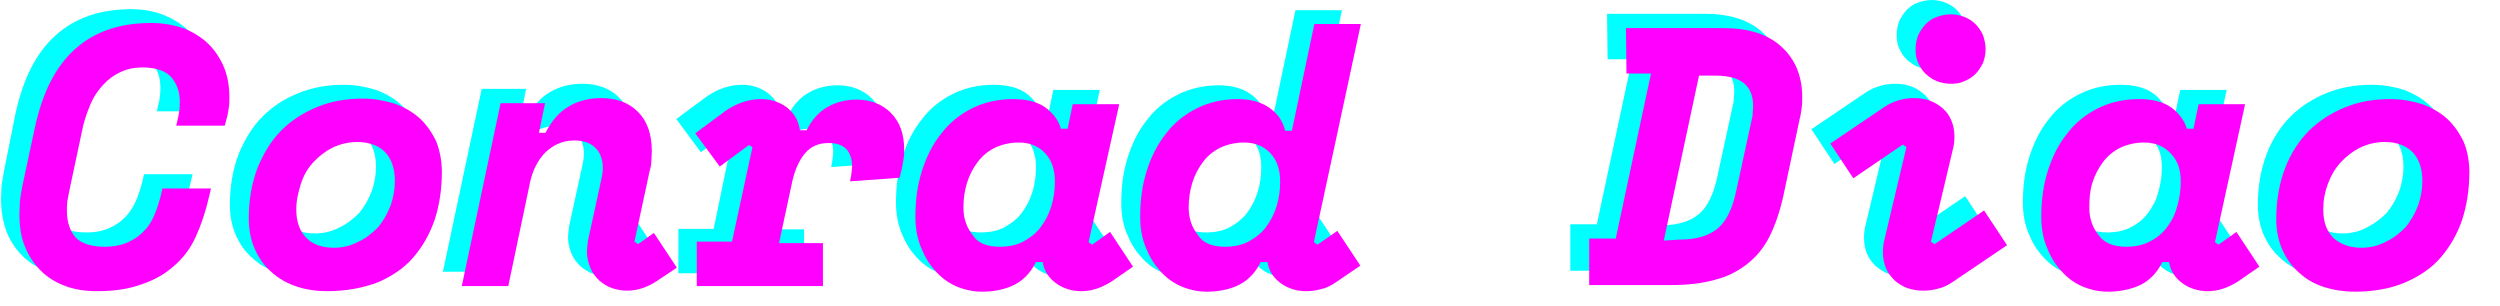 <?xml version="1.0" encoding="utf-8"?>
<!-- Generator: Adobe Illustrator 23.0.1, SVG Export Plug-In . SVG Version: 6.00 Build 0)  -->
<svg version="1.1" id="Layer_1" xmlns="http://www.w3.org/2000/svg" xmlns:xlink="http://www.w3.org/1999/xlink" x="0px" y="0px"
	 viewBox="0 0 489.4 60" style="enable-background:new 0 0 489.4 60;" xml:space="preserve">
<style type="text/css">
	.st0{fill:#00FFFF;}
	.st1{fill:#FF00FF;}
</style>
<g>
	<path class="st0" d="M16.9,45.5c1.8,0,3.3-0.3,4.6-0.9c1.3-0.6,2.3-1.3,3.2-2.3s1.5-2,2-3.2c0.5-1.2,0.9-2.5,1.2-3.7l0.3-1.3h9.5
		l-0.3,1.3c-0.7,3.1-1.6,5.8-2.7,8.2c-1.2,2.3-2.6,4.3-4.4,5.8s-3.9,2.7-6.3,3.5s-5.3,1.2-8.6,1.2c-2.3,0-4.3-0.3-6.2-1
		c-1.9-0.7-3.5-1.7-4.8-3c-1.3-1.3-2.4-2.9-3.1-4.7c-0.7-1.9-1.1-4-1.1-6.4c0-0.9,0.1-1.7,0.1-2.6c0.1-0.9,0.3-1.8,0.5-3L3,22.4
		c1.5-7,4.1-12.1,7.9-15.5c3.8-3.4,8.7-5.1,14.8-5.1c2.4,0,4.5,0.4,6.5,1.2c1.9,0.8,3.5,1.8,4.8,3.1c1.3,1.3,2.3,2.9,3,4.6
		c0.7,1.8,1,3.7,1,5.7c0,0.7,0,1.4-0.1,2c-0.1,0.7-0.2,1.4-0.4,2.1l-0.3,1.3h-9.5l0.3-1.3c0.3-1.1,0.4-2.3,0.4-3.3
		c0-1.9-0.5-3.5-1.6-4.8s-3-2-5.7-2c-1.6,0-3,0.3-4.3,0.9c-1.3,0.6-2.4,1.4-3.4,2.4s-1.8,2.2-2.4,3.6c-0.6,1.4-1.1,2.8-1.5,4.3
		L10,34.3c-0.1,0.7-0.3,1.4-0.4,2.1c-0.1,0.7-0.1,1.4-0.1,2c0,2.2,0.6,3.9,1.7,5.2C12.3,44.9,14.2,45.5,16.9,45.5z"/>
	<path class="st0" d="M82.8,30.9c0,3.4-0.5,6.5-1.4,9.3c-1,2.9-2.4,5.3-4.2,7.4s-4.2,3.7-7,4.9c-2.8,1.2-6.1,1.8-9.8,1.8
		c-2.1,0-4.1-0.3-6-0.9c-1.8-0.6-3.5-1.5-4.9-2.8c-1.4-1.2-2.5-2.7-3.3-4.5c-0.8-1.8-1.2-3.8-1.2-6c0-3.7,0.6-7,1.7-9.9
		c1.2-2.9,2.7-5.4,4.7-7.4s4.3-3.5,7.1-4.6c2.7-1.1,5.6-1.6,8.8-1.6c2.3,0,4.3,0.4,6.3,1c1.9,0.7,3.6,1.7,4.9,2.9s2.4,2.8,3.2,4.5
		C82.4,26.7,82.8,28.7,82.8,30.9z M61.7,45.7c1.7,0,3.3-0.4,4.8-1.2c1.5-0.7,2.7-1.7,3.8-2.8c1-1.2,1.8-2.6,2.4-4.1
		c0.6-1.6,0.9-3.3,0.9-5c0-2.5-0.7-4.4-2-5.7c-1.3-1.3-3.2-1.9-5.4-1.9c-1.7,0-3.3,0.4-4.8,1.1c-1.4,0.8-2.7,1.7-3.8,3
		c-1.1,1.2-1.9,2.6-2.5,4.2s-0.9,3.2-0.9,5c0,2.5,0.7,4.3,2,5.6C57.6,45.1,59.4,45.7,61.7,45.7z"/>
	<path class="st0" d="M114,32.4c0.2-0.9,0.3-1.7,0.3-2.3c0-1.7-0.5-3.1-1.5-4c-1-1-2.4-1.4-4.1-1.4c-2.2,0-4,0.8-5.6,2.3
		c-1.5,1.5-2.6,3.6-3.1,6.2l-4.2,20h-9.1l7.6-35.8h8.7l-1.2,5.8h1.3c1.2-2.4,2.7-4.1,4.6-5.2s4-1.6,6.3-1.6c3,0,5.4,0.9,7.2,2.7
		c1.8,1.8,2.7,4.4,2.7,7.7c0,0.8-0.1,1.5-0.1,2.1c-0.1,0.6-0.2,1.4-0.4,2.1l-2.9,13.5l0.7,0.5l3.1-2.2l4.5,6.8l-3.9,2.6
		c-1.8,1.2-3.8,1.9-5.8,1.9c-1.1,0-2.1-0.2-3-0.5s-1.8-0.9-2.5-1.5c-0.7-0.7-1.3-1.4-1.7-2.4c-0.4-0.9-0.7-2-0.7-3.2
		c0-0.6,0.1-1.3,0.2-2.2L114,32.4z"/>
	<path class="st0" d="M143.6,26l-0.7-0.4l-5.7,4.2l-4.8-6.5l5.8-4.3c1.1-0.8,2.3-1.4,3.5-1.8s2.4-0.6,3.5-0.6c1.9,0,3.6,0.5,5.1,1.6
		c1.4,1.1,2.3,2.5,2.6,4.5h1.3c1-2,2.3-3.5,4-4.5s3.7-1.5,5.8-1.5c2.7,0,5,0.9,6.7,2.6c1.7,1.7,2.6,4.1,2.6,7.1c0,0.6,0,1.2-0.1,1.8
		s-0.2,1.3-0.4,2.2l-0.4,1.6l-9.7,0.7l0.2-1c0.1-0.7,0.2-1.4,0.2-2c0-1.4-0.4-2.5-1.1-3.3c-0.8-0.8-1.9-1.2-3.5-1.2
		c-1.9,0-3.4,0.6-4.6,2c-1.1,1.3-2,3.1-2.5,5.6l-2.6,12.1h8.6v8.6h-24.6v-8.7h6.9L143.6,26z"/>
	<path class="st0" d="M209.4,44.6l0.7,0.5l3.5-2.5l4.5,6.8l-4.2,2.9c-1.9,1.2-3.8,1.9-5.9,1.9c-1.8,0-3.5-0.5-4.9-1.5
		s-2.4-2.4-2.7-4.2H199c-0.4,0.8-0.9,1.6-1.5,2.3c-0.6,0.7-1.3,1.3-2.1,1.8c-0.8,0.5-1.8,0.9-2.9,1.2c-1.1,0.3-2.5,0.5-4,0.5
		c-1.9,0-3.6-0.4-5.2-1.1c-1.6-0.7-3-1.8-4.1-3.1c-1.2-1.3-2.1-2.9-2.8-4.7c-0.7-1.8-1-3.7-1-5.8c0-3.2,0.4-6.2,1.3-9
		c0.9-2.8,2.1-5.2,3.8-7.3c1.6-2.1,3.6-3.7,6-4.9s5.1-1.8,8-1.8c2.6,0,4.7,0.5,6.3,1.6c1.5,1.1,2.6,2.5,3.1,4.2h1.3l1-4.8h9.1
		L209.4,44.6z M192,45.5c1.7,0,3.3-0.3,4.6-1c1.3-0.7,2.5-1.6,3.4-2.8s1.6-2.5,2.1-4.1s0.7-3.2,0.7-4.9c0-2.3-0.6-4.1-1.9-5.5
		s-3-2.1-5.2-2.1c-1.7,0-3.3,0.4-4.6,1c-1.4,0.7-2.5,1.6-3.4,2.8c-0.9,1.1-1.6,2.5-2.1,4.1s-0.7,3.2-0.7,4.9c0,2,0.6,3.8,1.8,5.3
		C187.7,44.8,189.5,45.5,192,45.5z"/>
	<path class="st0" d="M253.5,44.6l0.7,0.5l3.9-2.7l4.5,6.8l-4.7,3.2c-1,0.7-2,1.2-3,1.5c-1,0.3-2,0.4-2.9,0.4
		c-1.8,0-3.5-0.5-4.9-1.5c-1.4-1-2.4-2.4-2.7-4.2h-1.3c-0.4,0.8-0.9,1.6-1.5,2.3c-0.6,0.7-1.3,1.3-2.1,1.8c-0.8,0.5-1.8,0.9-2.9,1.2
		c-1.1,0.3-2.5,0.5-4,0.5c-1.9,0-3.6-0.4-5.2-1.1c-1.6-0.7-3-1.8-4.1-3.1c-1.2-1.3-2.1-2.9-2.8-4.7c-0.7-1.8-1-3.7-1-5.8
		c0-3.2,0.4-6.2,1.3-9c0.9-2.8,2.1-5.2,3.8-7.3c1.6-2.1,3.6-3.7,6-4.9s5.1-1.8,8-1.8c2.6,0,4.6,0.6,6.2,1.7s2.6,2.6,3.1,4.5h1.3
		l4.4-20.9h9.1l-4.5,20.9L253.5,44.6z M236.1,45.5c1.7,0,3.3-0.3,4.6-1c1.3-0.7,2.5-1.6,3.4-2.8s1.6-2.5,2.1-4.1s0.7-3.2,0.7-4.9
		c0-2.3-0.6-4.1-1.9-5.5s-3-2.1-5.2-2.1c-1.7,0-3.3,0.4-4.6,1c-1.4,0.7-2.5,1.6-3.4,2.8c-0.9,1.1-1.6,2.5-2.1,4.1s-0.7,3.2-0.7,4.9
		c0,2,0.6,3.8,1.8,5.3C231.8,44.8,233.6,45.5,236.1,45.5z"/>
	<path class="st0" d="M314.6,2.7h19.1c4.9,0,8.7,1.2,11.4,3.7c2.7,2.5,4,5.8,4,9.8c0,0.7,0,1.4-0.1,2.1c-0.1,0.7-0.2,1.5-0.4,2.2
		l-3.2,15.1c-0.7,3.1-1.6,5.7-2.7,7.9c-1.1,2.2-2.6,4-4.4,5.4s-3.9,2.5-6.4,3.1c-2.5,0.7-5.3,1-8.6,1h-15.9v-9.1h5.2l6.9-32.3h-4.8
		L314.6,2.7L314.6,2.7z M325.2,44.1c3.3,0,5.8-0.8,7.5-2.3s2.8-4,3.5-7.3l3-13.8c0.1-0.4,0.2-0.8,0.2-1.3s0.1-1,0.1-1.4
		c0-2-0.6-3.5-1.8-4.5c-1.2-1-3.1-1.6-5.6-1.6h-3.2l-6.9,32.3L325.2,44.1L325.2,44.1z"/>
	<path class="st0" d="M378.7,52.3c-1,0.7-2,1.2-3,1.4c-1,0.3-2,0.4-3,0.4c-1.1,0-2.1-0.2-3-0.5s-1.8-0.9-2.5-1.5
		c-0.7-0.7-1.3-1.4-1.7-2.4c-0.4-0.9-0.6-2-0.6-3.1c0-0.9,0.1-1.8,0.3-2.5l4.3-18.1l-0.7-0.5l-9.7,6.6l-4.5-6.8l10.5-7.1
		c1-0.7,2-1.1,3-1.4c1-0.3,2-0.4,3-0.4c1.1,0,2.1,0.2,3,0.5s1.8,0.9,2.5,1.5c0.7,0.6,1.3,1.4,1.7,2.4c0.4,0.9,0.6,2,0.6,3.1
		c0,0.9-0.1,1.8-0.3,2.5l-4.3,18.1l0.7,0.5l9.7-6.6l4.5,6.8L378.7,52.3z M385,6.8c0,1-0.2,1.9-0.5,2.7c-0.4,0.8-0.9,1.6-1.5,2.2
		c-0.6,0.6-1.4,1.1-2.2,1.4c-0.8,0.4-1.7,0.5-2.6,0.5c-1,0-1.9-0.2-2.7-0.5s-1.5-0.8-2.2-1.4c-0.6-0.6-1.1-1.3-1.5-2.2
		c-0.4-0.8-0.5-1.7-0.5-2.7s0.2-1.9,0.5-2.7c0.4-0.8,0.9-1.6,1.5-2.2c0.6-0.6,1.3-1.1,2.2-1.4s1.7-0.5,2.7-0.5
		c0.9,0,1.8,0.2,2.6,0.5s1.6,0.8,2.2,1.4c0.6,0.6,1.1,1.3,1.5,2.2S385,5.9,385,6.8z"/>
	<path class="st0" d="M430,44.6l0.7,0.5l3.5-2.5l4.5,6.8l-4.2,2.9c-1.9,1.2-3.8,1.9-5.9,1.9c-1.8,0-3.5-0.5-4.9-1.5
		s-2.4-2.4-2.7-4.2h-1.3c-0.4,0.8-0.9,1.6-1.5,2.3c-0.6,0.7-1.3,1.3-2.1,1.8s-1.8,0.9-3,1.2c-1.1,0.3-2.5,0.5-4,0.5
		c-1.9,0-3.6-0.4-5.2-1.1c-1.6-0.7-3-1.8-4.1-3.1c-1.2-1.3-2.1-2.9-2.8-4.7c-0.7-1.8-1-3.7-1-5.8c0-3.2,0.4-6.2,1.3-9
		c0.9-2.8,2.1-5.2,3.8-7.3c1.6-2.1,3.6-3.7,6-4.9c2.4-1.2,5.1-1.8,8-1.8c2.6,0,4.7,0.5,6.3,1.6c1.5,1.1,2.6,2.5,3.1,4.2h1.3l1-4.8
		h9.1L430,44.6z M412.5,45.5c1.7,0,3.3-0.3,4.6-1c1.4-0.7,2.5-1.6,3.4-2.8s1.6-2.5,2-4.1c0.5-1.6,0.7-3.2,0.7-4.9
		c0-2.3-0.6-4.1-2-5.5c-1.3-1.4-3-2.1-5.2-2.1c-1.7,0-3.3,0.4-4.6,1c-1.4,0.7-2.5,1.6-3.4,2.8c-0.9,1.1-1.6,2.5-2.1,4.1
		s-0.7,3.2-0.7,4.9c0,2,0.6,3.8,1.8,5.3C408.3,44.8,410.1,45.5,412.5,45.5z"/>
	<path class="st0" d="M479.8,30.9c0,3.4-0.5,6.5-1.4,9.3c-1,2.9-2.4,5.3-4.2,7.4s-4.2,3.7-7,4.9c-2.8,1.2-6.1,1.8-9.8,1.8
		c-2.1,0-4.1-0.3-6-0.9c-1.9-0.6-3.5-1.5-4.9-2.8c-1.4-1.2-2.5-2.7-3.3-4.5c-0.8-1.8-1.2-3.8-1.2-6c0-3.7,0.6-7,1.7-9.9
		c1.1-2.9,2.7-5.4,4.7-7.4s4.4-3.5,7.1-4.6c2.7-1.1,5.6-1.6,8.8-1.6c2.3,0,4.4,0.4,6.3,1c1.9,0.7,3.6,1.7,4.9,2.9s2.4,2.8,3.2,4.5
		C479.4,26.7,479.8,28.7,479.8,30.9z M458.6,45.7c1.7,0,3.3-0.4,4.8-1.2s2.7-1.7,3.8-2.8c1-1.2,1.8-2.6,2.4-4.1
		c0.6-1.6,0.9-3.3,0.9-5c0-2.5-0.7-4.4-2-5.7c-1.4-1.3-3.1-1.9-5.4-1.9c-1.7,0-3.3,0.4-4.8,1.1s-2.7,1.7-3.8,3
		c-1.1,1.2-1.9,2.6-2.5,4.2c-0.6,1.6-0.9,3.2-0.9,5c0,2.5,0.7,4.3,2,5.6C454.6,45.1,456.4,45.7,458.6,45.7z"/>
</g>
<g>
	<path class="st1" d="M20.5,48.3c1.8,0,3.3-0.3,4.6-0.9c1.3-0.6,2.3-1.3,3.2-2.3c0.9-0.9,1.5-2,2-3.2c0.5-1.2,0.9-2.5,1.2-3.7
		l0.3-1.3h9.5l-0.3,1.3c-0.7,3.1-1.6,5.8-2.7,8.2s-2.6,4.3-4.4,5.8c-1.8,1.6-3.9,2.7-6.3,3.5C25.1,56.6,22.3,57,19,57
		c-2.3,0-4.3-0.3-6.2-1c-1.9-0.7-3.5-1.7-4.8-3s-2.4-2.9-3.1-4.7c-0.8-1.8-1.1-4-1.1-6.4c0-0.9,0.1-1.7,0.1-2.6
		c0.1-0.9,0.3-1.8,0.5-3l2.4-11.2c1.5-7,4.1-12.1,7.9-15.5c3.8-3.4,8.7-5.1,14.9-5.1c2.4,0,4.5,0.4,6.5,1.1c1.9,0.8,3.5,1.8,4.8,3.1
		s2.3,2.9,3,4.6c0.7,1.8,1,3.7,1,5.7c0,0.7,0,1.4-0.1,2c-0.1,0.7-0.2,1.4-0.4,2.1L44,24.6h-9.5l0.3-1.3c0.3-1.1,0.4-2.3,0.4-3.3
		c0-1.9-0.5-3.5-1.6-4.8c-1.1-1.3-3-2-5.7-2c-1.6,0-3,0.3-4.3,0.9c-1.3,0.6-2.4,1.4-3.4,2.5s-1.8,2.2-2.4,3.6
		c-0.6,1.4-1.1,2.8-1.5,4.3l-2.7,12.7c-0.1,0.7-0.3,1.4-0.4,2.1s-0.1,1.4-0.1,2c0,2.2,0.6,3.9,1.7,5.2C16,47.7,17.9,48.3,20.5,48.3z
		"/>
	<path class="st1" d="M86.5,33.7c0,3.4-0.5,6.5-1.4,9.3c-1,2.9-2.4,5.3-4.2,7.4s-4.2,3.7-7,4.9C70.9,56.4,67.7,57,64,57
		c-2.1,0-4.1-0.3-5.9-0.9c-1.8-0.6-3.5-1.5-4.9-2.8c-1.4-1.2-2.5-2.7-3.3-4.5c-0.8-1.8-1.2-3.8-1.2-6c0-3.7,0.6-7,1.7-9.9
		c1.2-2.9,2.7-5.4,4.7-7.4s4.4-3.5,7.1-4.6c2.7-1.1,5.6-1.6,8.8-1.6c2.3,0,4.3,0.4,6.3,1c1.9,0.7,3.6,1.7,4.9,2.9s2.4,2.8,3.2,4.5
		C86.1,29.5,86.5,31.5,86.5,33.7z M65.4,48.5c1.7,0,3.3-0.4,4.8-1.2c1.5-0.7,2.7-1.7,3.8-2.8c1-1.2,1.8-2.6,2.4-4.1
		c0.6-1.6,0.9-3.3,0.9-5c0-2.5-0.7-4.4-2-5.7c-1.3-1.3-3.2-1.9-5.4-1.9c-1.7,0-3.3,0.4-4.8,1.1c-1.4,0.7-2.7,1.7-3.8,2.9
		c-1.1,1.2-1.9,2.6-2.4,4.2s-0.9,3.2-0.9,5c0,2.5,0.7,4.3,2,5.6C61.3,47.9,63.1,48.5,65.4,48.5z"/>
	<path class="st1" d="M117.7,35.2c0.2-0.9,0.3-1.7,0.3-2.3c0-1.7-0.5-3.1-1.5-4c-1-1-2.4-1.4-4.1-1.4c-2.2,0-4,0.8-5.6,2.3
		c-1.5,1.5-2.6,3.6-3.1,6.2l-4.2,20h-9.1l7.6-35.8h8.7l-1.2,5.8h1.3c1.2-2.4,2.7-4.1,4.6-5.2s4-1.6,6.3-1.6c3,0,5.4,0.9,7.2,2.7
		s2.7,4.4,2.7,7.7c0,0.8-0.1,1.5-0.1,2.1s-0.2,1.4-0.4,2.1l-2.9,13.5l0.7,0.5l3.1-2.2l4.5,6.8l-3.9,2.6c-1.8,1.2-3.8,1.9-5.8,1.9
		c-1.1,0-2.1-0.2-3-0.5s-1.8-0.9-2.5-1.5c-0.7-0.7-1.3-1.4-1.7-2.4c-0.4-0.9-0.7-2-0.7-3.2c0-0.6,0.1-1.3,0.2-2.2L117.7,35.2z"/>
	<path class="st1" d="M147.3,28.8l-0.7-0.4l-5.7,4.2l-4.8-6.5l5.8-4.3c1.1-0.8,2.3-1.4,3.5-1.8s2.4-0.6,3.5-0.6
		c1.9,0,3.6,0.5,5.1,1.6c1.4,1.1,2.3,2.5,2.6,4.5h1.3c1-2,2.3-3.5,4-4.5s3.7-1.5,5.8-1.5c2.7,0,5,0.9,6.7,2.6
		c1.7,1.7,2.6,4.1,2.6,7.1c0,0.6,0,1.2-0.1,1.8s-0.2,1.3-0.4,2.2l-0.4,1.6l-9.7,0.7l0.2-1c0.1-0.7,0.2-1.4,0.2-2
		c0-1.4-0.4-2.5-1.1-3.3c-0.8-0.8-1.9-1.2-3.5-1.2c-1.9,0-3.4,0.6-4.6,2c-1.1,1.3-2,3.2-2.5,5.5l-2.6,12.1h8.6V56h-24.7v-8.7h6.9
		L147.3,28.8z"/>
	<path class="st1" d="M213.1,47.4l0.7,0.5l3.5-2.5l4.5,6.8l-4.2,2.9c-1.9,1.2-3.8,1.9-5.9,1.9c-1.8,0-3.5-0.5-4.9-1.5
		c-1.4-1-2.4-2.4-2.7-4.2h-1.3c-0.4,0.8-0.9,1.6-1.5,2.3c-0.6,0.7-1.3,1.3-2.1,1.8c-0.8,0.5-1.8,0.9-2.9,1.2c-1.1,0.3-2.5,0.5-4,0.5
		c-1.9,0-3.6-0.4-5.2-1.1c-1.6-0.7-3-1.8-4.1-3.1c-1.2-1.3-2.1-2.9-2.8-4.7c-0.7-1.8-1-3.7-1-5.8c0-3.2,0.4-6.2,1.3-9
		c0.9-2.8,2.1-5.2,3.8-7.3c1.6-2.1,3.6-3.7,6-4.9s5.1-1.8,8-1.8c2.6,0,4.7,0.5,6.3,1.6c1.5,1.1,2.6,2.5,3.1,4.2h1.3l1-4.8h9.1
		L213.1,47.4z M195.7,48.3c1.7,0,3.3-0.3,4.6-1c1.3-0.7,2.5-1.6,3.4-2.8s1.6-2.5,2.1-4.1s0.7-3.2,0.7-4.9c0-2.3-0.6-4.1-1.9-5.5
		c-1.3-1.4-3-2.1-5.2-2.1c-1.7,0-3.3,0.4-4.6,1c-1.4,0.7-2.5,1.6-3.4,2.8c-0.9,1.2-1.6,2.5-2.1,4.1s-0.7,3.2-0.7,4.9
		c0,2,0.6,3.8,1.8,5.3C191.4,47.6,193.2,48.3,195.7,48.3z"/>
	<path class="st1" d="M257.2,47.4l0.7,0.5l3.9-2.7l4.5,6.8l-4.7,3.2c-1,0.7-2,1.2-3,1.4c-1,0.3-2,0.4-2.9,0.4
		c-1.8,0-3.5-0.5-4.9-1.5s-2.4-2.4-2.7-4.2h-1.3c-0.4,0.8-0.9,1.6-1.5,2.3c-0.6,0.7-1.3,1.3-2.1,1.8c-0.8,0.5-1.8,0.9-2.9,1.2
		c-1.1,0.3-2.5,0.5-4,0.5c-1.9,0-3.6-0.4-5.2-1.1c-1.6-0.7-3-1.8-4.1-3.1c-1.2-1.3-2.1-2.9-2.8-4.7c-0.7-1.8-1-3.7-1-5.8
		c0-3.2,0.4-6.2,1.3-9c0.9-2.8,2.1-5.2,3.8-7.3c1.6-2.1,3.6-3.7,6-4.9s5.1-1.8,8-1.8c2.6,0,4.6,0.6,6.2,1.7c1.6,1.1,2.6,2.6,3.1,4.5
		h1.3l4.4-20.9h9.1l-4.5,20.9L257.2,47.4z M239.8,48.3c1.7,0,3.3-0.3,4.6-1c1.3-0.7,2.5-1.6,3.4-2.8s1.6-2.5,2.1-4.1
		s0.7-3.2,0.7-4.9c0-2.3-0.6-4.1-1.9-5.5c-1.3-1.4-3-2.1-5.2-2.1c-1.7,0-3.3,0.4-4.6,1c-1.4,0.7-2.5,1.6-3.4,2.8
		c-0.9,1.2-1.6,2.5-2.1,4.1s-0.7,3.2-0.7,4.9c0,2,0.6,3.8,1.8,5.3C235.5,47.6,237.3,48.3,239.8,48.3z"/>
	<path class="st1" d="M318.3,5.5h19.1c4.9,0,8.7,1.2,11.4,3.7c2.7,2.5,4,5.8,4,9.8c0,0.7,0,1.4-0.1,2.1c-0.1,0.7-0.2,1.5-0.4,2.2
		l-3.2,15.1c-0.7,3.1-1.6,5.7-2.7,7.9c-1.1,2.2-2.6,4-4.4,5.4s-3.9,2.5-6.4,3.1c-2.5,0.7-5.3,1-8.6,1h-15.9v-9.1h5.2l6.9-32.3h-4.8
		L318.3,5.5L318.3,5.5z M328.9,46.9c3.3,0,5.8-0.8,7.5-2.3s2.8-4,3.5-7.3l3-13.8c0.1-0.4,0.2-0.8,0.2-1.3s0.1-1,0.1-1.4
		c0-2-0.6-3.5-1.8-4.5c-1.2-1-3.1-1.5-5.6-1.5h-3.2l-6.9,32.3L328.9,46.9L328.9,46.9z"/>
	<path class="st1" d="M382.4,55.1c-1,0.7-2,1.2-3,1.4c-1,0.3-2,0.4-3,0.4c-1.1,0-2.1-0.2-3-0.5s-1.8-0.9-2.5-1.5
		c-0.7-0.7-1.3-1.4-1.7-2.4c-0.4-0.9-0.6-2-0.6-3.1c0-0.9,0.1-1.8,0.3-2.5l4.3-18.1l-0.7-0.5l-9.7,6.6l-4.5-6.8l10.5-7.1
		c1-0.7,2-1.1,3-1.4s2-0.4,3-0.4c1.1,0,2.1,0.2,3,0.5c1,0.4,1.8,0.9,2.5,1.5c0.7,0.6,1.3,1.4,1.7,2.4c0.4,0.9,0.6,2,0.6,3.1
		c0,0.9-0.1,1.8-0.3,2.5l-4.3,18.1l0.7,0.5l9.7-6.6l4.5,6.8L382.4,55.1z M388.7,9.6c0,1-0.2,1.9-0.5,2.7c-0.4,0.8-0.9,1.6-1.5,2.2
		s-1.4,1.1-2.2,1.4c-0.8,0.4-1.7,0.5-2.6,0.5c-1,0-1.9-0.2-2.7-0.5s-1.5-0.8-2.2-1.4c-0.6-0.6-1.1-1.3-1.5-2.2
		c-0.4-0.8-0.5-1.7-0.5-2.7s0.2-1.9,0.5-2.7c0.4-0.8,0.9-1.6,1.5-2.2c0.6-0.6,1.3-1.1,2.2-1.4s1.7-0.5,2.7-0.5
		c0.9,0,1.8,0.2,2.6,0.5s1.6,0.8,2.2,1.4c0.6,0.6,1.1,1.3,1.5,2.2C388.5,7.8,388.7,8.7,388.7,9.6z"/>
	<path class="st1" d="M433.6,47.4l0.7,0.5l3.5-2.5l4.5,6.8l-4.2,2.9c-1.9,1.2-3.8,1.9-5.9,1.9c-1.8,0-3.5-0.5-4.9-1.5
		s-2.4-2.4-2.7-4.2h-1.3c-0.4,0.8-0.9,1.6-1.5,2.3c-0.6,0.7-1.3,1.3-2.1,1.8s-1.8,0.9-3,1.2c-1.1,0.3-2.5,0.5-4,0.5
		c-1.9,0-3.6-0.4-5.2-1.1c-1.6-0.7-3-1.8-4.1-3.1c-1.2-1.3-2.1-2.9-2.8-4.7c-0.7-1.8-1-3.7-1-5.8c0-3.2,0.4-6.2,1.3-9
		c0.9-2.8,2.1-5.2,3.8-7.3c1.6-2.1,3.6-3.7,6-4.9c2.4-1.2,5.1-1.8,8-1.8c2.6,0,4.7,0.5,6.3,1.6c1.5,1.1,2.6,2.5,3.1,4.2h1.3l1-4.8
		h9.1L433.6,47.4z M416.2,48.3c1.7,0,3.3-0.3,4.6-1c1.4-0.7,2.5-1.6,3.4-2.8s1.6-2.5,2-4.1c0.5-1.6,0.7-3.2,0.7-4.9
		c0-2.3-0.6-4.1-2-5.5c-1.3-1.4-3-2.1-5.2-2.1c-1.7,0-3.3,0.4-4.6,1c-1.4,0.7-2.5,1.6-3.4,2.8c-0.9,1.2-1.6,2.5-2.1,4.1
		S409,39,409,40.7c0,2,0.6,3.8,1.8,5.3C411.9,47.6,413.8,48.3,416.2,48.3z"/>
	<path class="st1" d="M483.4,33.7c0,3.4-0.5,6.5-1.4,9.3c-1,2.9-2.4,5.3-4.2,7.4s-4.2,3.7-7,4.9c-2.8,1.2-6.1,1.8-9.8,1.8
		c-2.1,0-4.1-0.3-6-0.9c-1.9-0.6-3.5-1.5-4.9-2.8c-1.4-1.2-2.5-2.7-3.3-4.5c-0.8-1.8-1.2-3.8-1.2-6c0-3.7,0.6-7,1.7-9.9
		c1.1-2.9,2.7-5.4,4.7-7.4s4.4-3.5,7.1-4.6c2.7-1.1,5.6-1.6,8.8-1.6c2.3,0,4.4,0.4,6.3,1c1.9,0.7,3.6,1.7,4.9,2.9s2.4,2.8,3.2,4.5
		C483,29.5,483.4,31.5,483.4,33.7z M462.3,48.5c1.7,0,3.3-0.4,4.8-1.2c1.5-0.7,2.7-1.7,3.8-2.8c1-1.2,1.8-2.6,2.4-4.1
		c0.6-1.6,0.9-3.3,0.9-5c0-2.5-0.7-4.4-2-5.7c-1.4-1.3-3.1-1.9-5.4-1.9c-1.7,0-3.3,0.4-4.8,1.1c-1.4,0.7-2.7,1.7-3.8,2.9
		c-1.1,1.2-1.9,2.6-2.5,4.2c-0.6,1.6-0.9,3.2-0.9,5c0,2.5,0.7,4.3,2,5.6C458.3,47.9,460.1,48.5,462.3,48.5z"/>
</g>
</svg>

